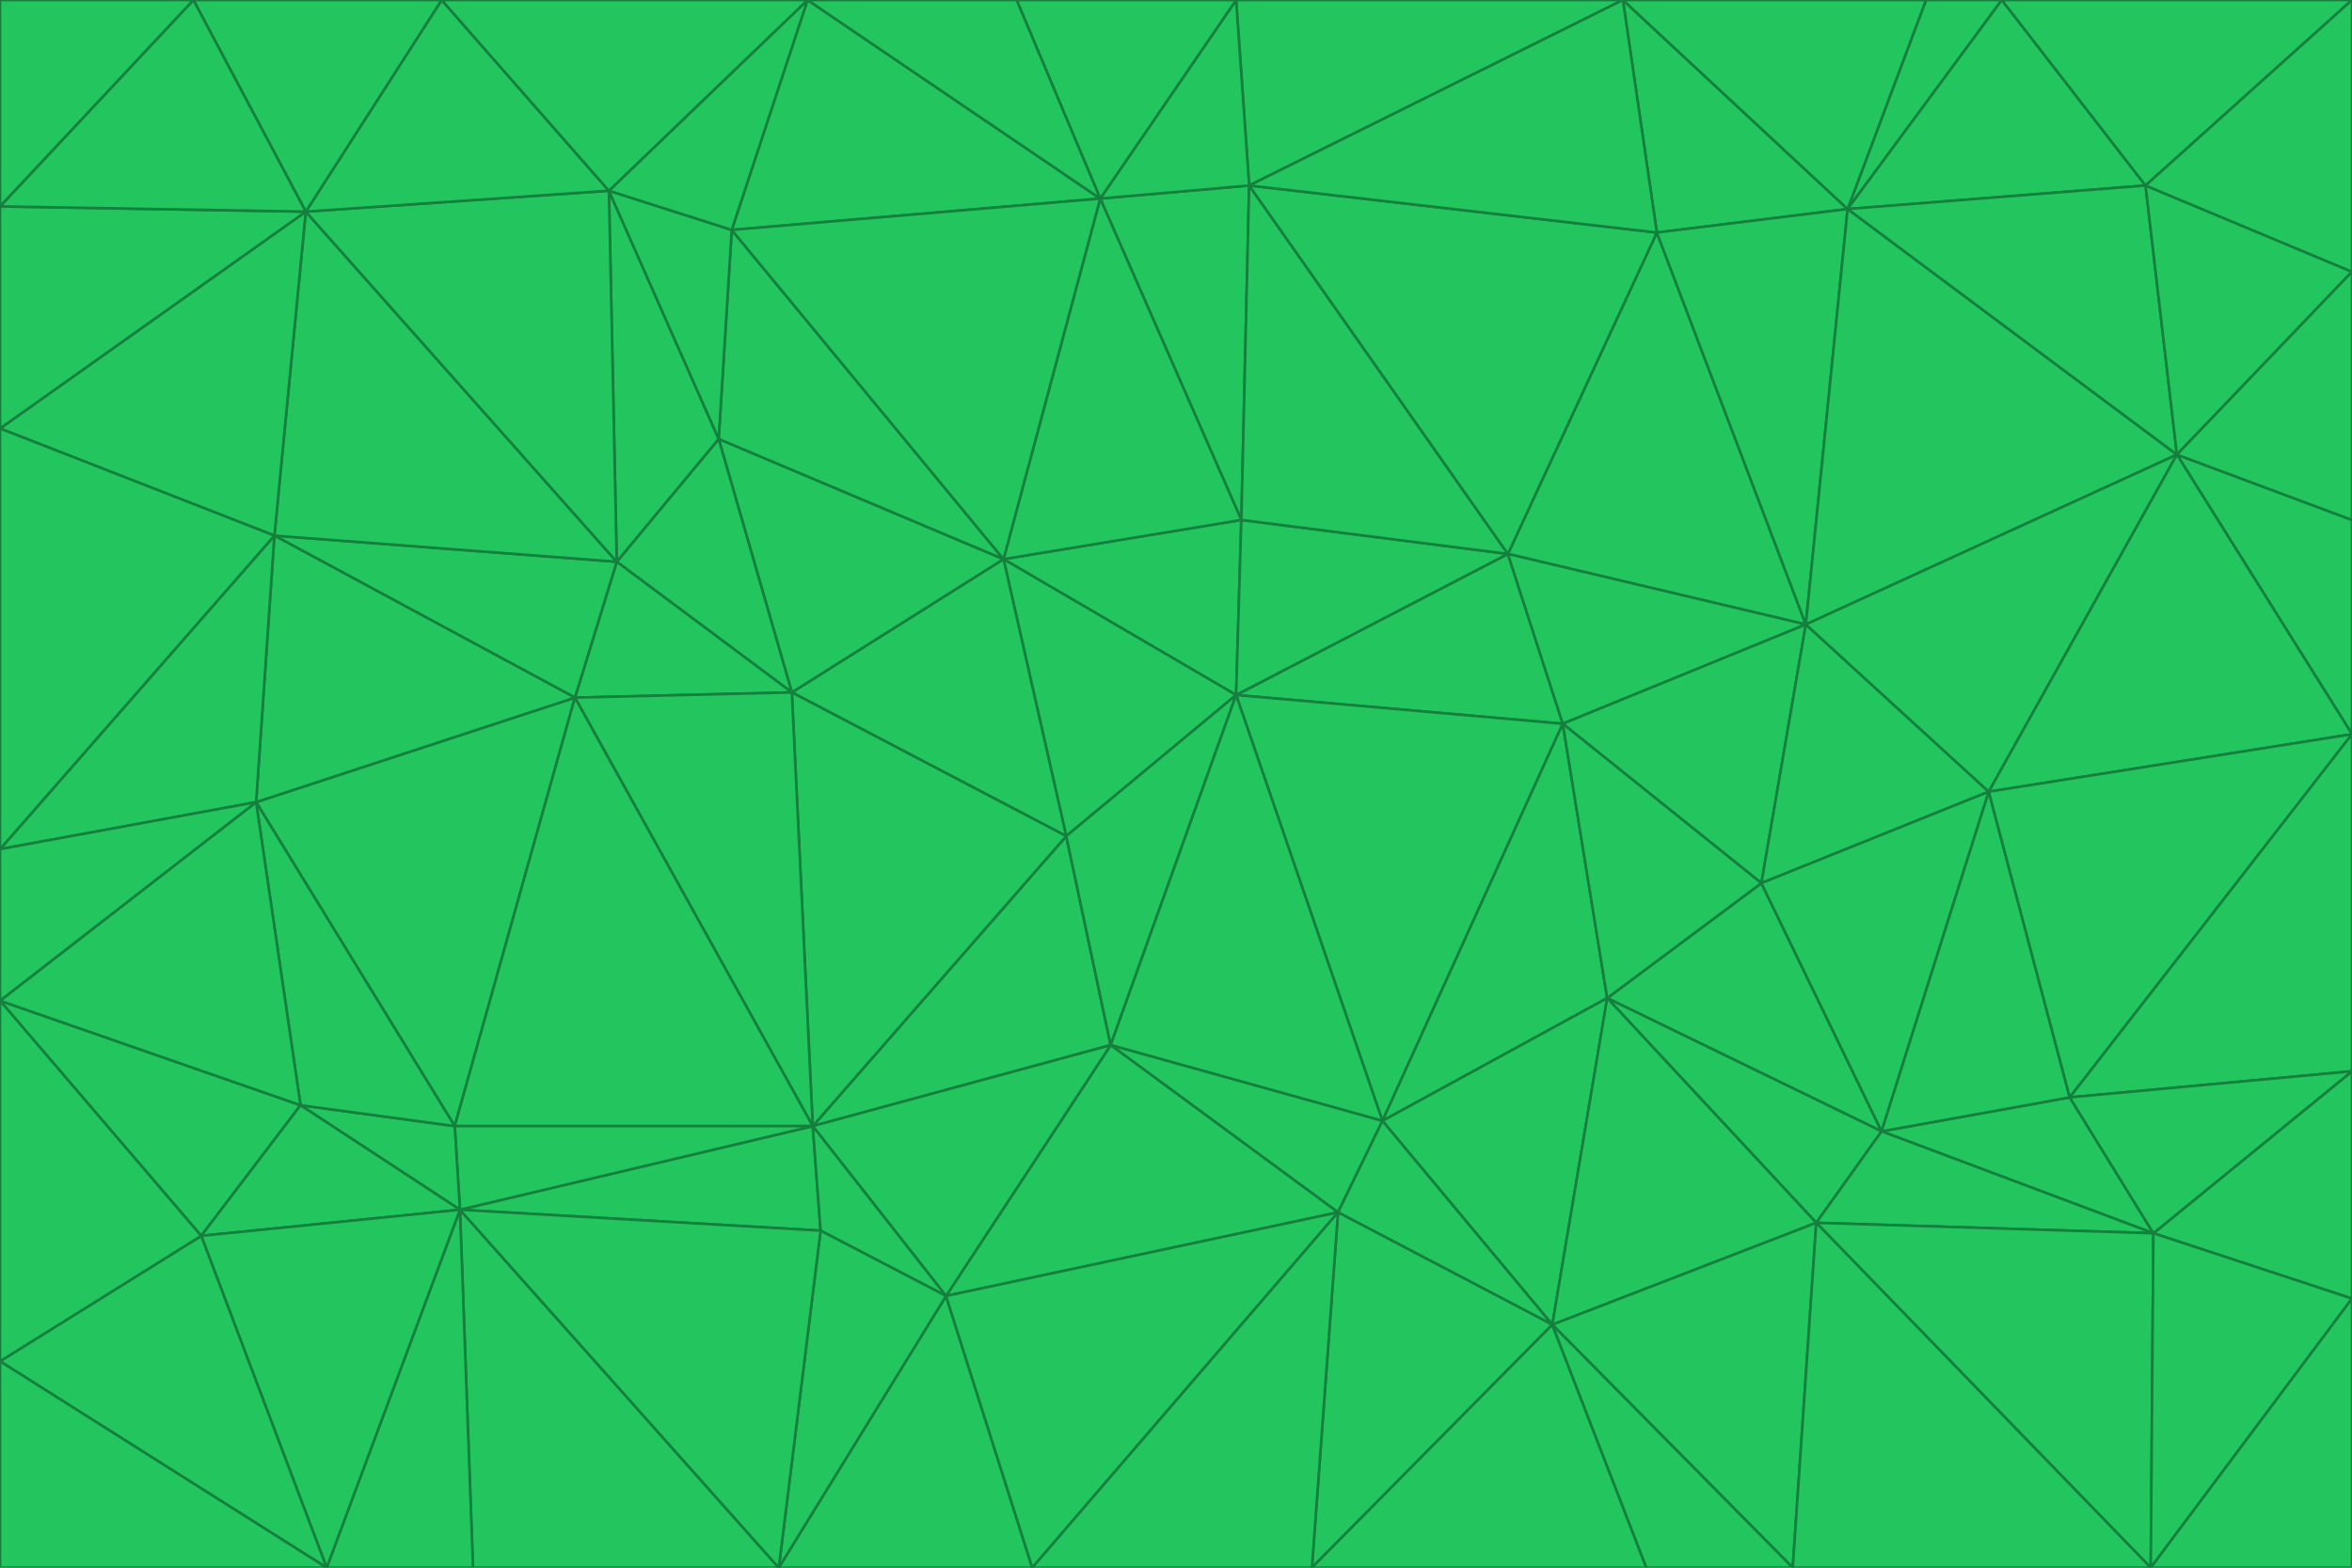 <svg id="visual" viewBox="0 0 900 600" width="900" height="600" xmlns="http://www.w3.org/2000/svg" xmlns:xlink="http://www.w3.org/1999/xlink" version="1.1"><g stroke-width="1" stroke-linejoin="bevel"><path d="M473 266L475 199L384 214Z" fill="#22c55e" stroke="#15803d"></path><path d="M384 214L408 320L473 266Z" fill="#22c55e" stroke="#15803d"></path><path d="M384 214L303 265L408 320Z" fill="#22c55e" stroke="#15803d"></path><path d="M598 277L577 212L473 266Z" fill="#22c55e" stroke="#15803d"></path><path d="M473 266L577 212L475 199Z" fill="#22c55e" stroke="#15803d"></path><path d="M478 71L421 76L475 199Z" fill="#22c55e" stroke="#15803d"></path><path d="M475 199L421 76L384 214Z" fill="#22c55e" stroke="#15803d"></path><path d="M384 214L275 168L303 265Z" fill="#22c55e" stroke="#15803d"></path><path d="M577 212L478 71L475 199Z" fill="#22c55e" stroke="#15803d"></path><path d="M311 431L425 400L408 320Z" fill="#22c55e" stroke="#15803d"></path><path d="M408 320L425 400L473 266Z" fill="#22c55e" stroke="#15803d"></path><path d="M529 429L598 277L473 266Z" fill="#22c55e" stroke="#15803d"></path><path d="M280 88L275 168L384 214Z" fill="#22c55e" stroke="#15803d"></path><path d="M275 168L236 215L303 265Z" fill="#22c55e" stroke="#15803d"></path><path d="M303 265L311 431L408 320Z" fill="#22c55e" stroke="#15803d"></path><path d="M309 0L280 88L421 76Z" fill="#22c55e" stroke="#15803d"></path><path d="M421 76L280 88L384 214Z" fill="#22c55e" stroke="#15803d"></path><path d="M275 168L233 73L236 215Z" fill="#22c55e" stroke="#15803d"></path><path d="M236 215L220 267L303 265Z" fill="#22c55e" stroke="#15803d"></path><path d="M425 400L529 429L473 266Z" fill="#22c55e" stroke="#15803d"></path><path d="M220 267L311 431L303 265Z" fill="#22c55e" stroke="#15803d"></path><path d="M425 400L512 464L529 429Z" fill="#22c55e" stroke="#15803d"></path><path d="M621 0L473 0L478 71Z" fill="#22c55e" stroke="#15803d"></path><path d="M478 71L473 0L421 76Z" fill="#22c55e" stroke="#15803d"></path><path d="M473 0L389 0L421 76Z" fill="#22c55e" stroke="#15803d"></path><path d="M529 429L615 382L598 277Z" fill="#22c55e" stroke="#15803d"></path><path d="M362 496L512 464L425 400Z" fill="#22c55e" stroke="#15803d"></path><path d="M529 429L594 507L615 382Z" fill="#22c55e" stroke="#15803d"></path><path d="M691 239L634 89L577 212Z" fill="#22c55e" stroke="#15803d"></path><path d="M577 212L634 89L478 71Z" fill="#22c55e" stroke="#15803d"></path><path d="M691 239L577 212L598 277Z" fill="#22c55e" stroke="#15803d"></path><path d="M280 88L233 73L275 168Z" fill="#22c55e" stroke="#15803d"></path><path d="M236 215L105 205L220 267Z" fill="#22c55e" stroke="#15803d"></path><path d="M309 0L233 73L280 88Z" fill="#22c55e" stroke="#15803d"></path><path d="M674 338L691 239L598 277Z" fill="#22c55e" stroke="#15803d"></path><path d="M389 0L309 0L421 76Z" fill="#22c55e" stroke="#15803d"></path><path d="M720 433L674 338L615 382Z" fill="#22c55e" stroke="#15803d"></path><path d="M615 382L674 338L598 277Z" fill="#22c55e" stroke="#15803d"></path><path d="M176 463L314 471L311 431Z" fill="#22c55e" stroke="#15803d"></path><path d="M311 431L362 496L425 400Z" fill="#22c55e" stroke="#15803d"></path><path d="M314 471L362 496L311 431Z" fill="#22c55e" stroke="#15803d"></path><path d="M707 80L621 0L634 89Z" fill="#22c55e" stroke="#15803d"></path><path d="M634 89L621 0L478 71Z" fill="#22c55e" stroke="#15803d"></path><path d="M691 239L707 80L634 89Z" fill="#22c55e" stroke="#15803d"></path><path d="M512 464L594 507L529 429Z" fill="#22c55e" stroke="#15803d"></path><path d="M502 600L594 507L512 464Z" fill="#22c55e" stroke="#15803d"></path><path d="M98 307L174 431L220 267Z" fill="#22c55e" stroke="#15803d"></path><path d="M220 267L174 431L311 431Z" fill="#22c55e" stroke="#15803d"></path><path d="M298 600L395 600L362 496Z" fill="#22c55e" stroke="#15803d"></path><path d="M117 81L105 205L236 215Z" fill="#22c55e" stroke="#15803d"></path><path d="M674 338L761 303L691 239Z" fill="#22c55e" stroke="#15803d"></path><path d="M691 239L833 174L707 80Z" fill="#22c55e" stroke="#15803d"></path><path d="M720 433L761 303L674 338Z" fill="#22c55e" stroke="#15803d"></path><path d="M105 205L98 307L220 267Z" fill="#22c55e" stroke="#15803d"></path><path d="M174 431L176 463L311 431Z" fill="#22c55e" stroke="#15803d"></path><path d="M115 423L176 463L174 431Z" fill="#22c55e" stroke="#15803d"></path><path d="M695 468L720 433L615 382Z" fill="#22c55e" stroke="#15803d"></path><path d="M233 73L117 81L236 215Z" fill="#22c55e" stroke="#15803d"></path><path d="M169 0L117 81L233 73Z" fill="#22c55e" stroke="#15803d"></path><path d="M309 0L169 0L233 73Z" fill="#22c55e" stroke="#15803d"></path><path d="M594 507L695 468L615 382Z" fill="#22c55e" stroke="#15803d"></path><path d="M298 600L362 496L314 471Z" fill="#22c55e" stroke="#15803d"></path><path d="M362 496L395 600L512 464Z" fill="#22c55e" stroke="#15803d"></path><path d="M594 507L686 600L695 468Z" fill="#22c55e" stroke="#15803d"></path><path d="M98 307L115 423L174 431Z" fill="#22c55e" stroke="#15803d"></path><path d="M395 600L502 600L512 464Z" fill="#22c55e" stroke="#15803d"></path><path d="M766 0L737 0L707 80Z" fill="#22c55e" stroke="#15803d"></path><path d="M707 80L737 0L621 0Z" fill="#22c55e" stroke="#15803d"></path><path d="M181 600L298 600L176 463Z" fill="#22c55e" stroke="#15803d"></path><path d="M176 463L298 600L314 471Z" fill="#22c55e" stroke="#15803d"></path><path d="M900 199L833 174L900 281Z" fill="#22c55e" stroke="#15803d"></path><path d="M761 303L833 174L691 239Z" fill="#22c55e" stroke="#15803d"></path><path d="M821 71L766 0L707 80Z" fill="#22c55e" stroke="#15803d"></path><path d="M824 472L792 420L720 433Z" fill="#22c55e" stroke="#15803d"></path><path d="M720 433L792 420L761 303Z" fill="#22c55e" stroke="#15803d"></path><path d="M824 472L720 433L695 468Z" fill="#22c55e" stroke="#15803d"></path><path d="M502 600L630 600L594 507Z" fill="#22c55e" stroke="#15803d"></path><path d="M833 174L821 71L707 80Z" fill="#22c55e" stroke="#15803d"></path><path d="M169 0L74 0L117 81Z" fill="#22c55e" stroke="#15803d"></path><path d="M117 81L0 164L105 205Z" fill="#22c55e" stroke="#15803d"></path><path d="M105 205L0 325L98 307Z" fill="#22c55e" stroke="#15803d"></path><path d="M0 383L77 473L115 423Z" fill="#22c55e" stroke="#15803d"></path><path d="M115 423L77 473L176 463Z" fill="#22c55e" stroke="#15803d"></path><path d="M0 383L115 423L98 307Z" fill="#22c55e" stroke="#15803d"></path><path d="M0 79L0 164L117 81Z" fill="#22c55e" stroke="#15803d"></path><path d="M0 164L0 325L105 205Z" fill="#22c55e" stroke="#15803d"></path><path d="M630 600L686 600L594 507Z" fill="#22c55e" stroke="#15803d"></path><path d="M125 600L181 600L176 463Z" fill="#22c55e" stroke="#15803d"></path><path d="M823 600L824 472L695 468Z" fill="#22c55e" stroke="#15803d"></path><path d="M900 281L833 174L761 303Z" fill="#22c55e" stroke="#15803d"></path><path d="M0 325L0 383L98 307Z" fill="#22c55e" stroke="#15803d"></path><path d="M77 473L125 600L176 463Z" fill="#22c55e" stroke="#15803d"></path><path d="M74 0L0 79L117 81Z" fill="#22c55e" stroke="#15803d"></path><path d="M900 281L761 303L792 420Z" fill="#22c55e" stroke="#15803d"></path><path d="M833 174L900 104L821 71Z" fill="#22c55e" stroke="#15803d"></path><path d="M900 410L900 281L792 420Z" fill="#22c55e" stroke="#15803d"></path><path d="M0 521L125 600L77 473Z" fill="#22c55e" stroke="#15803d"></path><path d="M900 199L900 104L833 174Z" fill="#22c55e" stroke="#15803d"></path><path d="M821 71L900 0L766 0Z" fill="#22c55e" stroke="#15803d"></path><path d="M74 0L0 0L0 79Z" fill="#22c55e" stroke="#15803d"></path><path d="M900 497L900 410L824 472Z" fill="#22c55e" stroke="#15803d"></path><path d="M824 472L900 410L792 420Z" fill="#22c55e" stroke="#15803d"></path><path d="M900 104L900 0L821 71Z" fill="#22c55e" stroke="#15803d"></path><path d="M0 383L0 521L77 473Z" fill="#22c55e" stroke="#15803d"></path><path d="M686 600L823 600L695 468Z" fill="#22c55e" stroke="#15803d"></path><path d="M823 600L900 497L824 472Z" fill="#22c55e" stroke="#15803d"></path><path d="M0 521L0 600L125 600Z" fill="#22c55e" stroke="#15803d"></path><path d="M823 600L900 600L900 497Z" fill="#22c55e" stroke="#15803d"></path></g></svg>